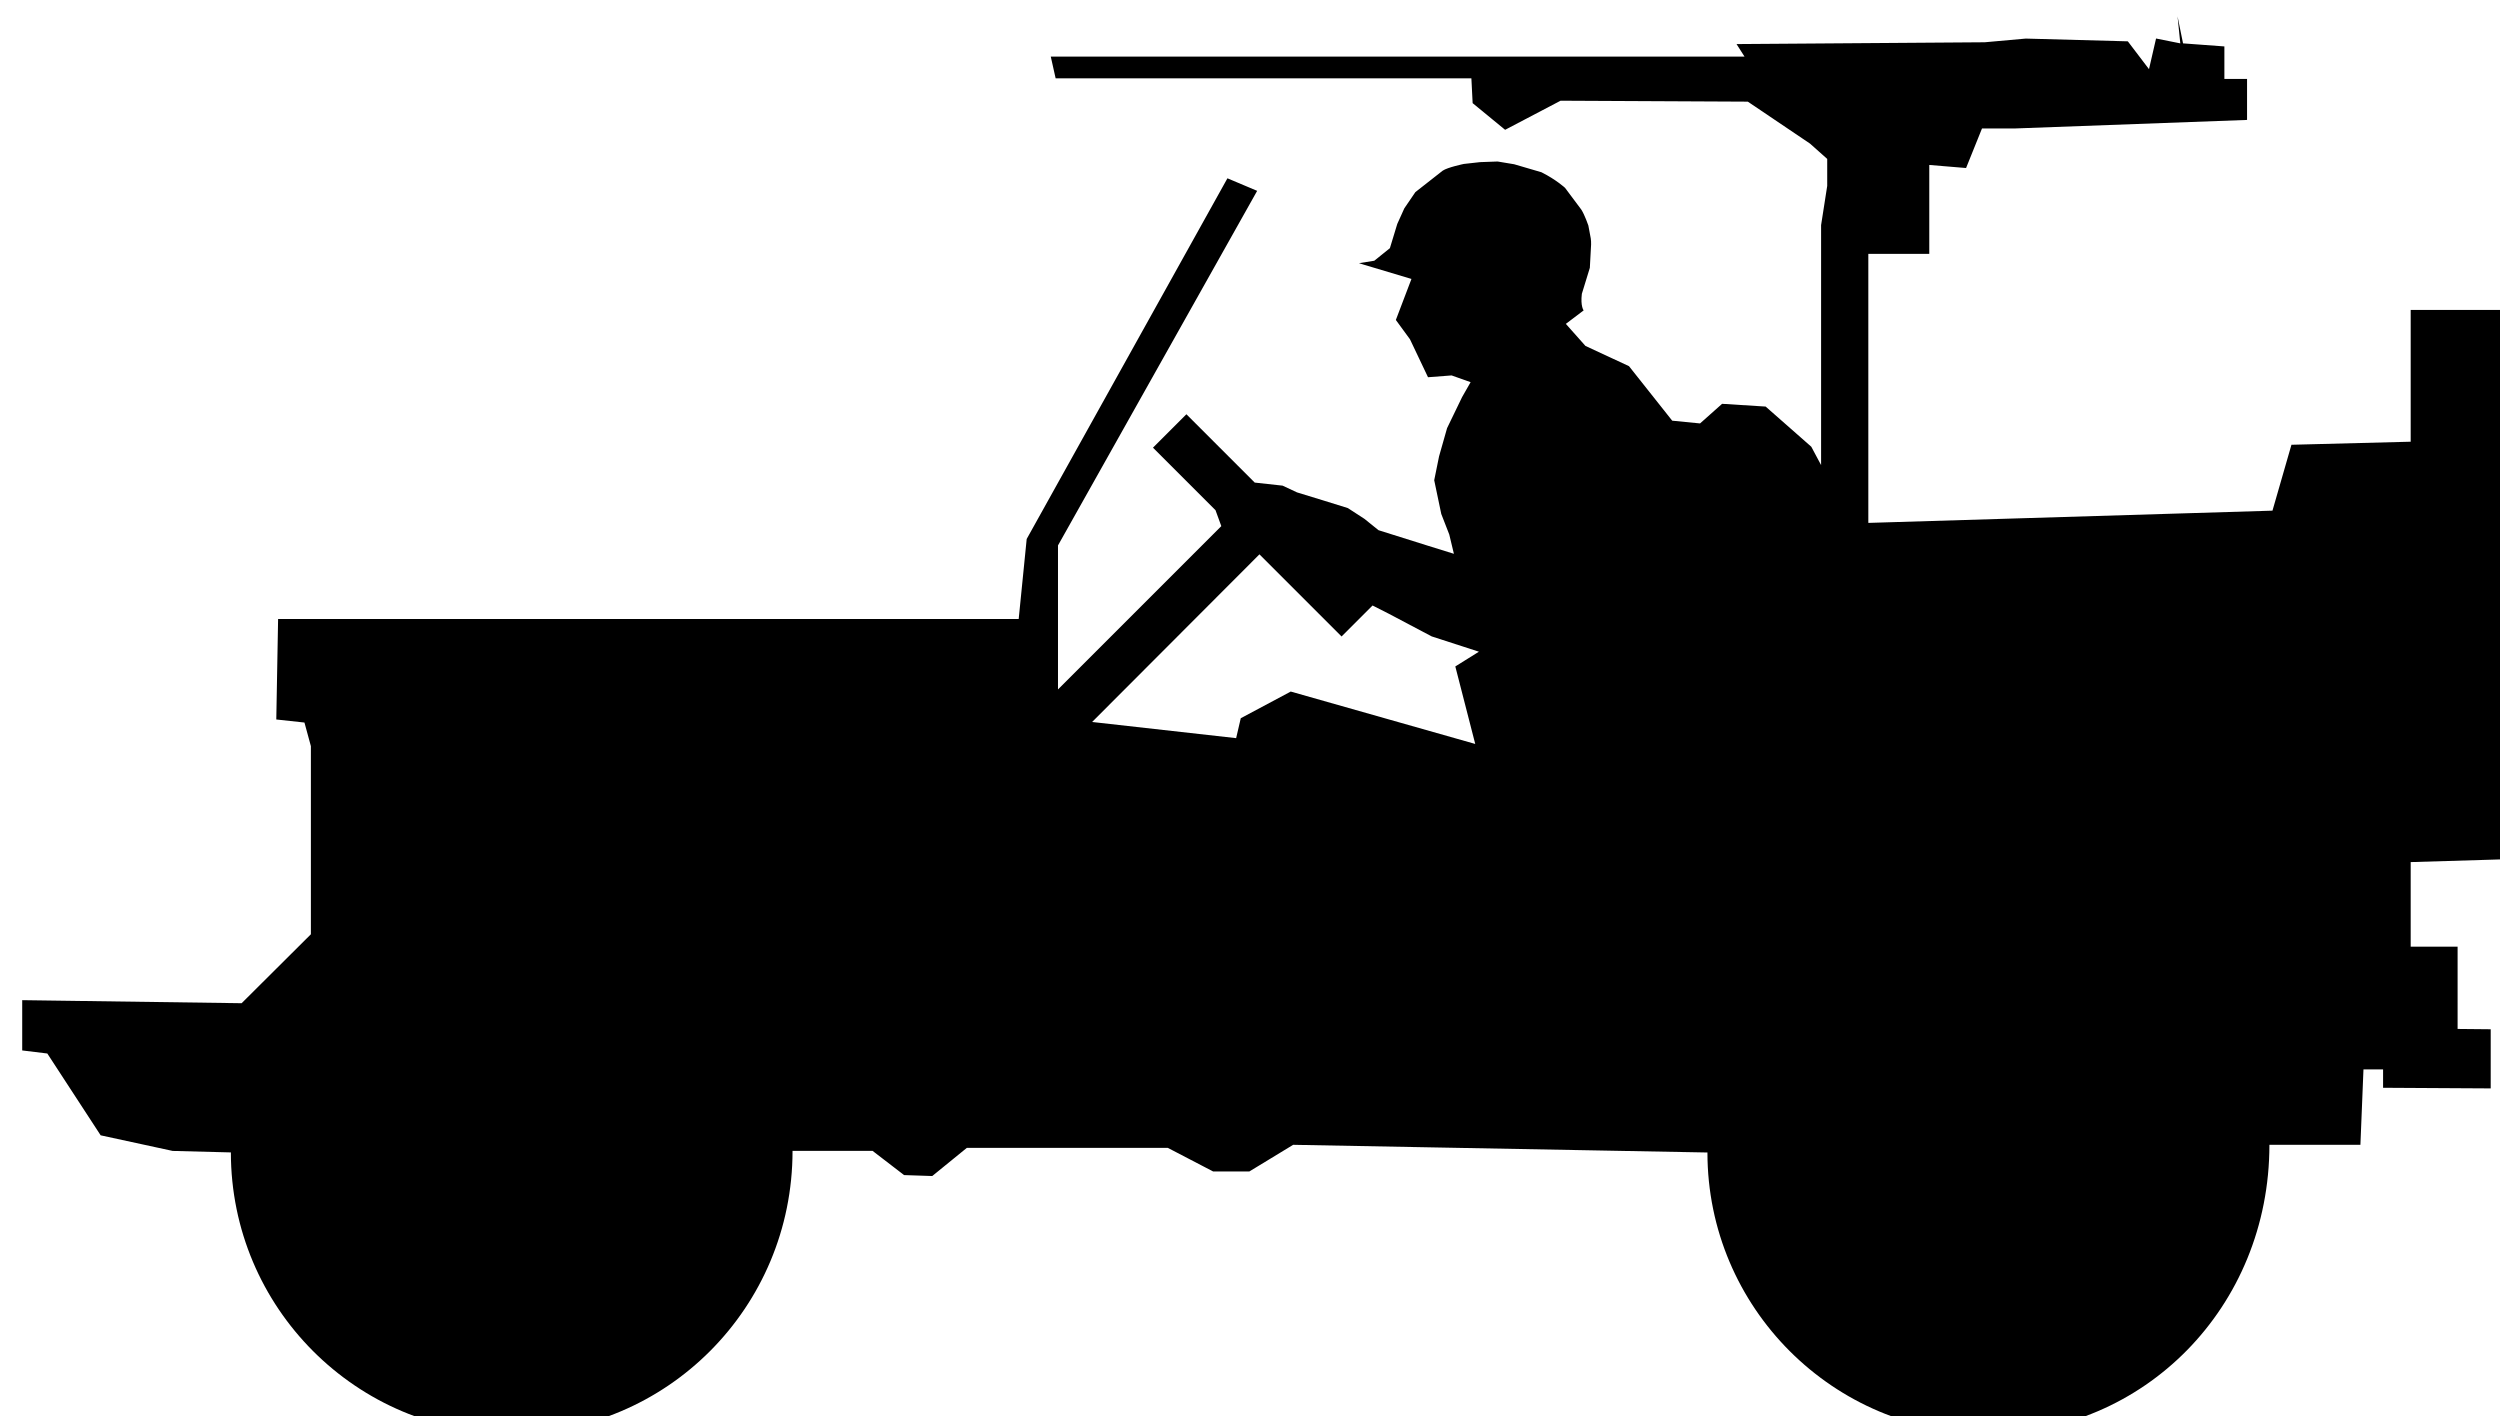 <?xml version="1.0" encoding="UTF-8" standalone="no"?>
<!-- Created with Inkscape (http://www.inkscape.org/) -->

<svg
   width="11.25mm"
   height="6.372mm"
   viewBox="0 0 11.25 6.372"
   version="1.1"
   id="svg5570"
   sodipodi:docname="inkporter-svg-zgdocm6i.svg"
   xmlns:inkscape="http://www.inkscape.org/namespaces/inkscape"
   xmlns:sodipodi="http://sodipodi.sourceforge.net/DTD/sodipodi-0.dtd"
   xmlns="http://www.w3.org/2000/svg"
   xmlns:svg="http://www.w3.org/2000/svg">
  <sodipodi:namedview
     id="namedview5572"
     pagecolor="#ffffff"
     bordercolor="#666666"
     borderopacity="1.0"
     inkscape:pageshadow="2"
     inkscape:pageopacity="0.0"
     inkscape:pagecheckerboard="0"
     inkscape:document-units="mm"
     showgrid="false"
     inkscape:zoom="1.2810466"
     inkscape:cx="526.13231"
     inkscape:cy="1810.6289"
     inkscape:window-width="2400"
     inkscape:window-height="1271"
     inkscape:window-x="-9"
     inkscape:window-y="-9"
     inkscape:window-maximized="1"
     inkscape:current-layer="layer1"
     inkscape:snap-bbox="true"
     inkscape:snap-nodes="false"
     inkscape:snap-others="false"
     inkscape:bbox-paths="true"
     inkscape:bbox-nodes="true" />
  <defs
     id="defs5567" />
  <g
     inkscape:label="Layer 1"
     inkscape:groupmode="layer"
     id="layer1"
     transform="translate(-124.809,-448.626)">
    <g
       id="U-S-Jeep-MG"
       transform="matrix(0.353,0,0,0.353,-32.666,331.03)">
      <path
         style="fill:#000000;fill-opacity:1;fill-rule:nonzero;stroke:none"
         d="m 461.863,342.543 0.059,-0.254 0.637,-0.34 2.352,0.668 -0.254,-0.988 0.301,-0.188 -0.602,-0.195 -0.547,-0.289 -0.207,-0.105 -0.395,0.395 -1.047,-1.047 -2.133,2.137 z m 1.566,-6.055 0.195,-0.031 0.199,-0.16 0.094,-0.309 0.09,-0.199 0.141,-0.207 0.348,-0.273 c 0.062,-0.043 0.27,-0.086 0.27,-0.086 l 0.207,-0.023 0.223,-0.008 0.211,0.035 0.348,0.102 c 0.188,0.094 0.301,0.199 0.301,0.199 l 0.207,0.277 c 0.043,0.066 0.09,0.203 0.09,0.203 0.035,0.18 0.035,0.176 0.035,0.242 l -0.016,0.297 -0.102,0.332 c -0.019,0.16 0.023,0.211 0.023,0.211 l -0.227,0.172 0.25,0.281 0.555,0.258 0.551,0.695 0.355,0.035 0.281,-0.25 0.555,0.035 0.582,0.512 0.125,0.234 v -3.059 l 0.078,-0.5 v -0.344 l -0.219,-0.195 -0.793,-0.535 -2.387,-0.012 -0.707,0.371 -0.414,-0.34 -0.016,-0.316 H 459.562 L 459.5,333.855 h 8.844 l -0.102,-0.16 3.164,-0.023 0.523,-0.047 1.301,0.035 0.27,0.355 0.09,-0.391 0.309,0.062 -0.035,-0.344 0.07,0.344 0.527,0.039 v 0.414 H 474.75 v 0.523 l -2.965,0.109 h -0.414 l -0.203,0.504 -0.469,-0.039 v 1.133 h -0.777 v 3.43 l 5.152,-0.156 0.242,-0.84 1.52,-0.039 v -1.68 h 1.441 v 6.996 l -1.441,0.043 v 1.078 h 0.598 V 346.25 l 0.422,0.004 v 0.754 L 476.484,347 v -0.234 h -0.25 l -0.039,0.961 h -1.16 c 0,2.074 -1.605,3.68 -3.582,3.68 -1.977,0 -3.582,-1.605 -3.582,-3.582 l -5.281,-0.098 -0.559,0.34 h -0.461 l -0.578,-0.301 h -2.562 l -0.441,0.359 -0.359,-0.012 -0.402,-0.309 h -1.02 c 0,1.996 -1.602,3.602 -3.582,3.602 -1.977,0 -3.578,-1.605 -3.578,-3.582 l -0.742,-0.019 -0.918,-0.199 -0.68,-1.043 -0.32,-0.039 v -0.641 l 2.797,0.039 0.883,-0.879 v -2.398 l -0.082,-0.301 -0.359,-0.039 0.023,-1.281 h 9.441 l 0.102,-1.02 2.559,-4.598 0.379,0.16 -2.539,4.52 v 1.836 l 2.082,-2.082 -0.074,-0.203 -0.797,-0.797 0.426,-0.426 0.871,0.871 0.355,0.039 0.184,0.086 0.32,0.098 0.328,0.102 0.211,0.137 0.18,0.145 0.633,0.199 0.328,0.102 -0.059,-0.246 -0.102,-0.262 -0.09,-0.43 0.062,-0.305 0.102,-0.359 0.191,-0.395 0.109,-0.191 -0.242,-0.086 -0.301,0.023 -0.23,-0.484 -0.18,-0.246 0.199,-0.523 -0.602,-0.18 z m 0,0"
         id="path42756" />
    </g>
  </g>
</svg>

